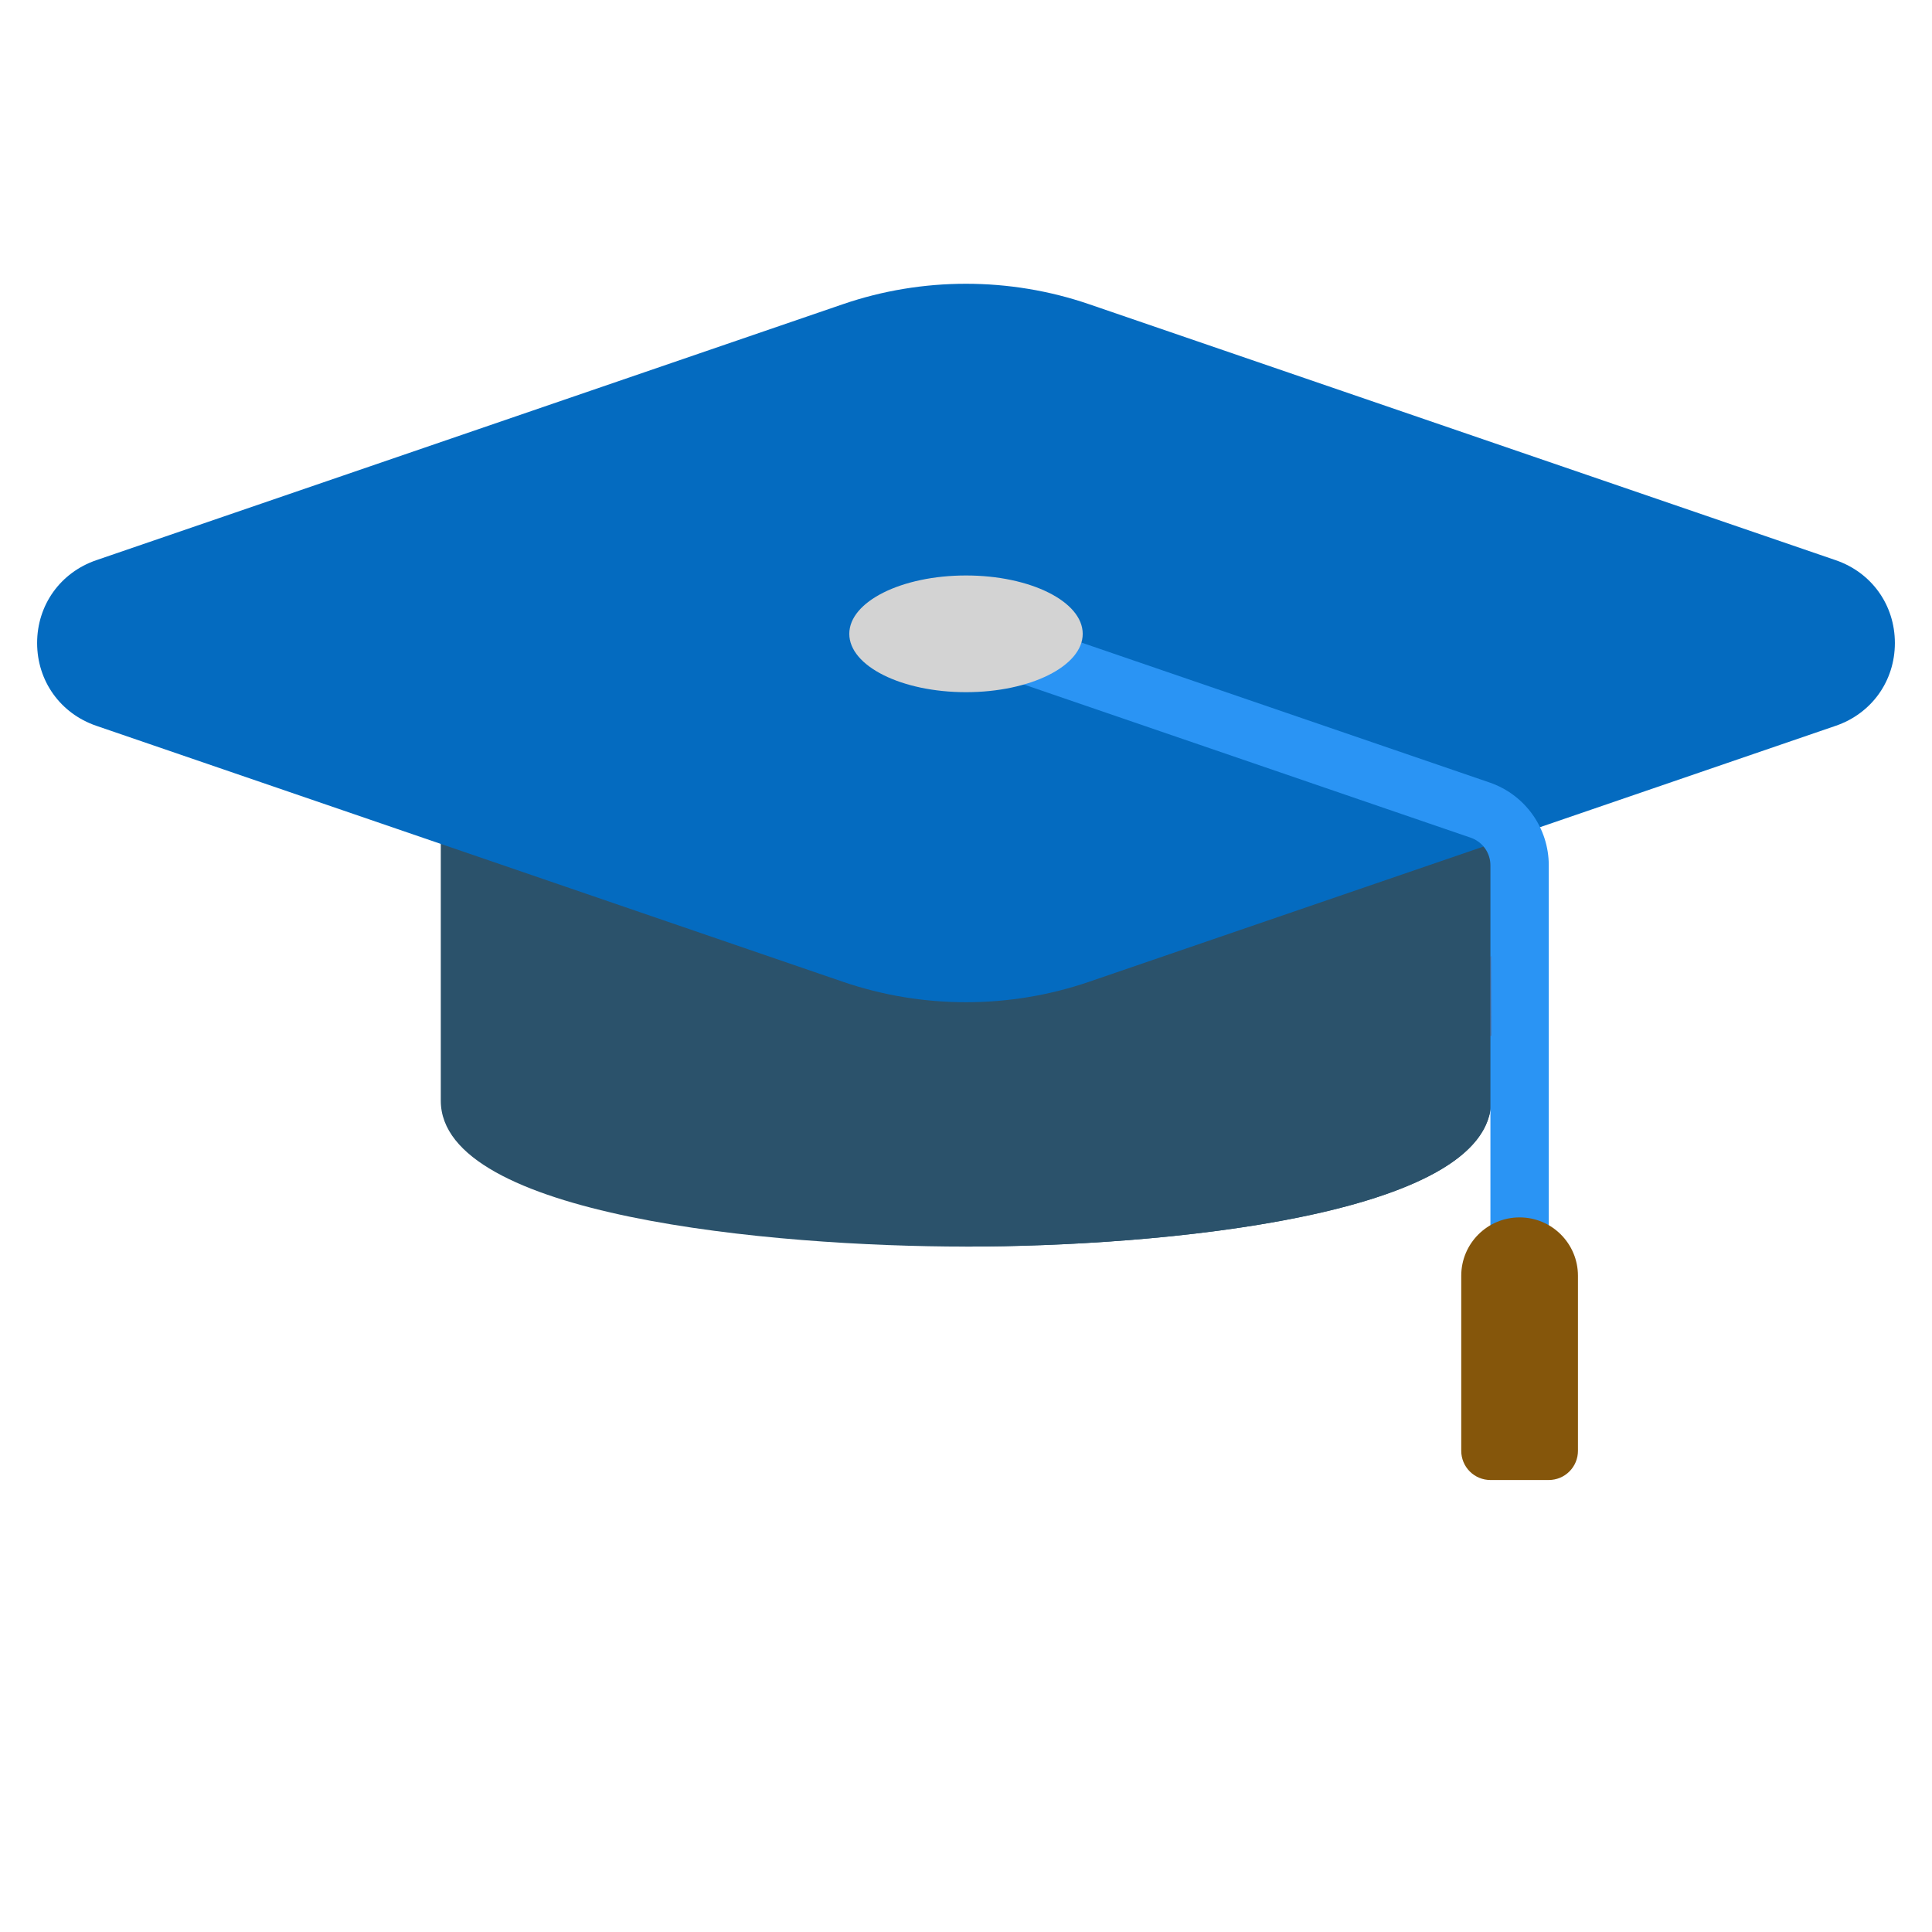 <svg width="250" height="250" viewBox="0 0 250 250" fill="none" xmlns="http://www.w3.org/2000/svg">
<path d="M192.86 93.337C192.858 92.805 192.744 92.278 192.525 91.793C192.307 91.308 191.989 90.874 191.591 90.519C191.192 90.167 190.723 89.902 190.214 89.743C189.706 89.583 189.17 89.532 188.641 89.594L60.371 104.697C59.452 104.806 58.606 105.247 57.991 105.938C57.377 106.63 57.038 107.522 57.038 108.447V142.428C57.038 157.33 99.757 161.308 125 161.308C150.241 161.308 192.962 157.33 192.962 142.428V142.421L192.86 93.337Z" fill="#2B526B"/>
<path d="M192.86 104.671H124.896V161.306L125 161.307C149.582 161.307 190.722 157.531 192.86 143.571V104.671Z" fill="#2B526B"/>
<path d="M237.541 72.489L140.918 39.361C130.652 35.839 119.347 35.839 109.082 39.361L12.462 72.489C7.813 74.082 4.803 78.287 4.803 83.204C4.803 88.119 7.812 92.325 12.462 93.918L109.082 127.045C114.207 128.797 119.585 129.689 125.001 129.686C130.416 129.69 135.794 128.797 140.918 127.045L237.542 93.918C242.192 92.325 245.197 88.12 245.197 83.204C245.196 78.287 242.191 74.082 237.541 72.489Z" fill="#046BC0"/>
<path d="M196.635 165.083C196.139 165.083 195.648 164.985 195.19 164.795C194.732 164.606 194.316 164.327 193.965 163.977C193.615 163.626 193.337 163.21 193.147 162.752C192.957 162.294 192.86 161.803 192.86 161.307V111.972C192.86 111.185 192.614 110.417 192.157 109.777C191.699 109.136 191.053 108.654 190.309 108.399L123.673 85.553C122.725 85.228 121.946 84.54 121.506 83.641C121.065 82.742 120.999 81.704 121.323 80.757C122.002 78.784 124.144 77.729 126.121 78.411L192.756 101.258C194.99 102.023 196.928 103.467 198.301 105.388C199.673 107.309 200.411 109.611 200.411 111.973V161.308C200.411 161.803 200.314 162.294 200.124 162.752C199.934 163.211 199.656 163.627 199.305 163.977C198.954 164.328 198.538 164.606 198.08 164.796C197.622 164.985 197.131 165.083 196.635 165.083Z" fill="#2A94F4"/>
<path d="M200.411 191.513H192.86C192.364 191.513 191.873 191.416 191.415 191.226C190.957 191.036 190.54 190.758 190.19 190.407C189.839 190.057 189.561 189.64 189.371 189.182C189.182 188.724 189.084 188.233 189.084 187.737V165.082C189.084 160.912 192.464 157.531 196.635 157.531C200.807 157.531 204.186 160.912 204.186 165.082V187.737C204.186 188.233 204.089 188.724 203.899 189.182C203.71 189.64 203.432 190.056 203.081 190.407C202.73 190.758 202.314 191.036 201.856 191.226C201.398 191.415 200.907 191.513 200.411 191.513Z" fill="#85560B"/>
<path d="M192.86 134.074C192.886 134.058 192.919 134.043 192.945 134.027L192.923 123.692C192.919 123.751 192.87 123.818 192.86 123.876V134.074Z" fill="#5C546A"/>
<path d="M125 89.568C133.341 89.568 140.103 86.187 140.103 82.017C140.103 77.846 133.341 74.466 125 74.466C116.659 74.466 109.898 77.846 109.898 82.017C109.898 86.187 116.659 89.568 125 89.568Z" fill="#D3D3D3"/>
</svg>
